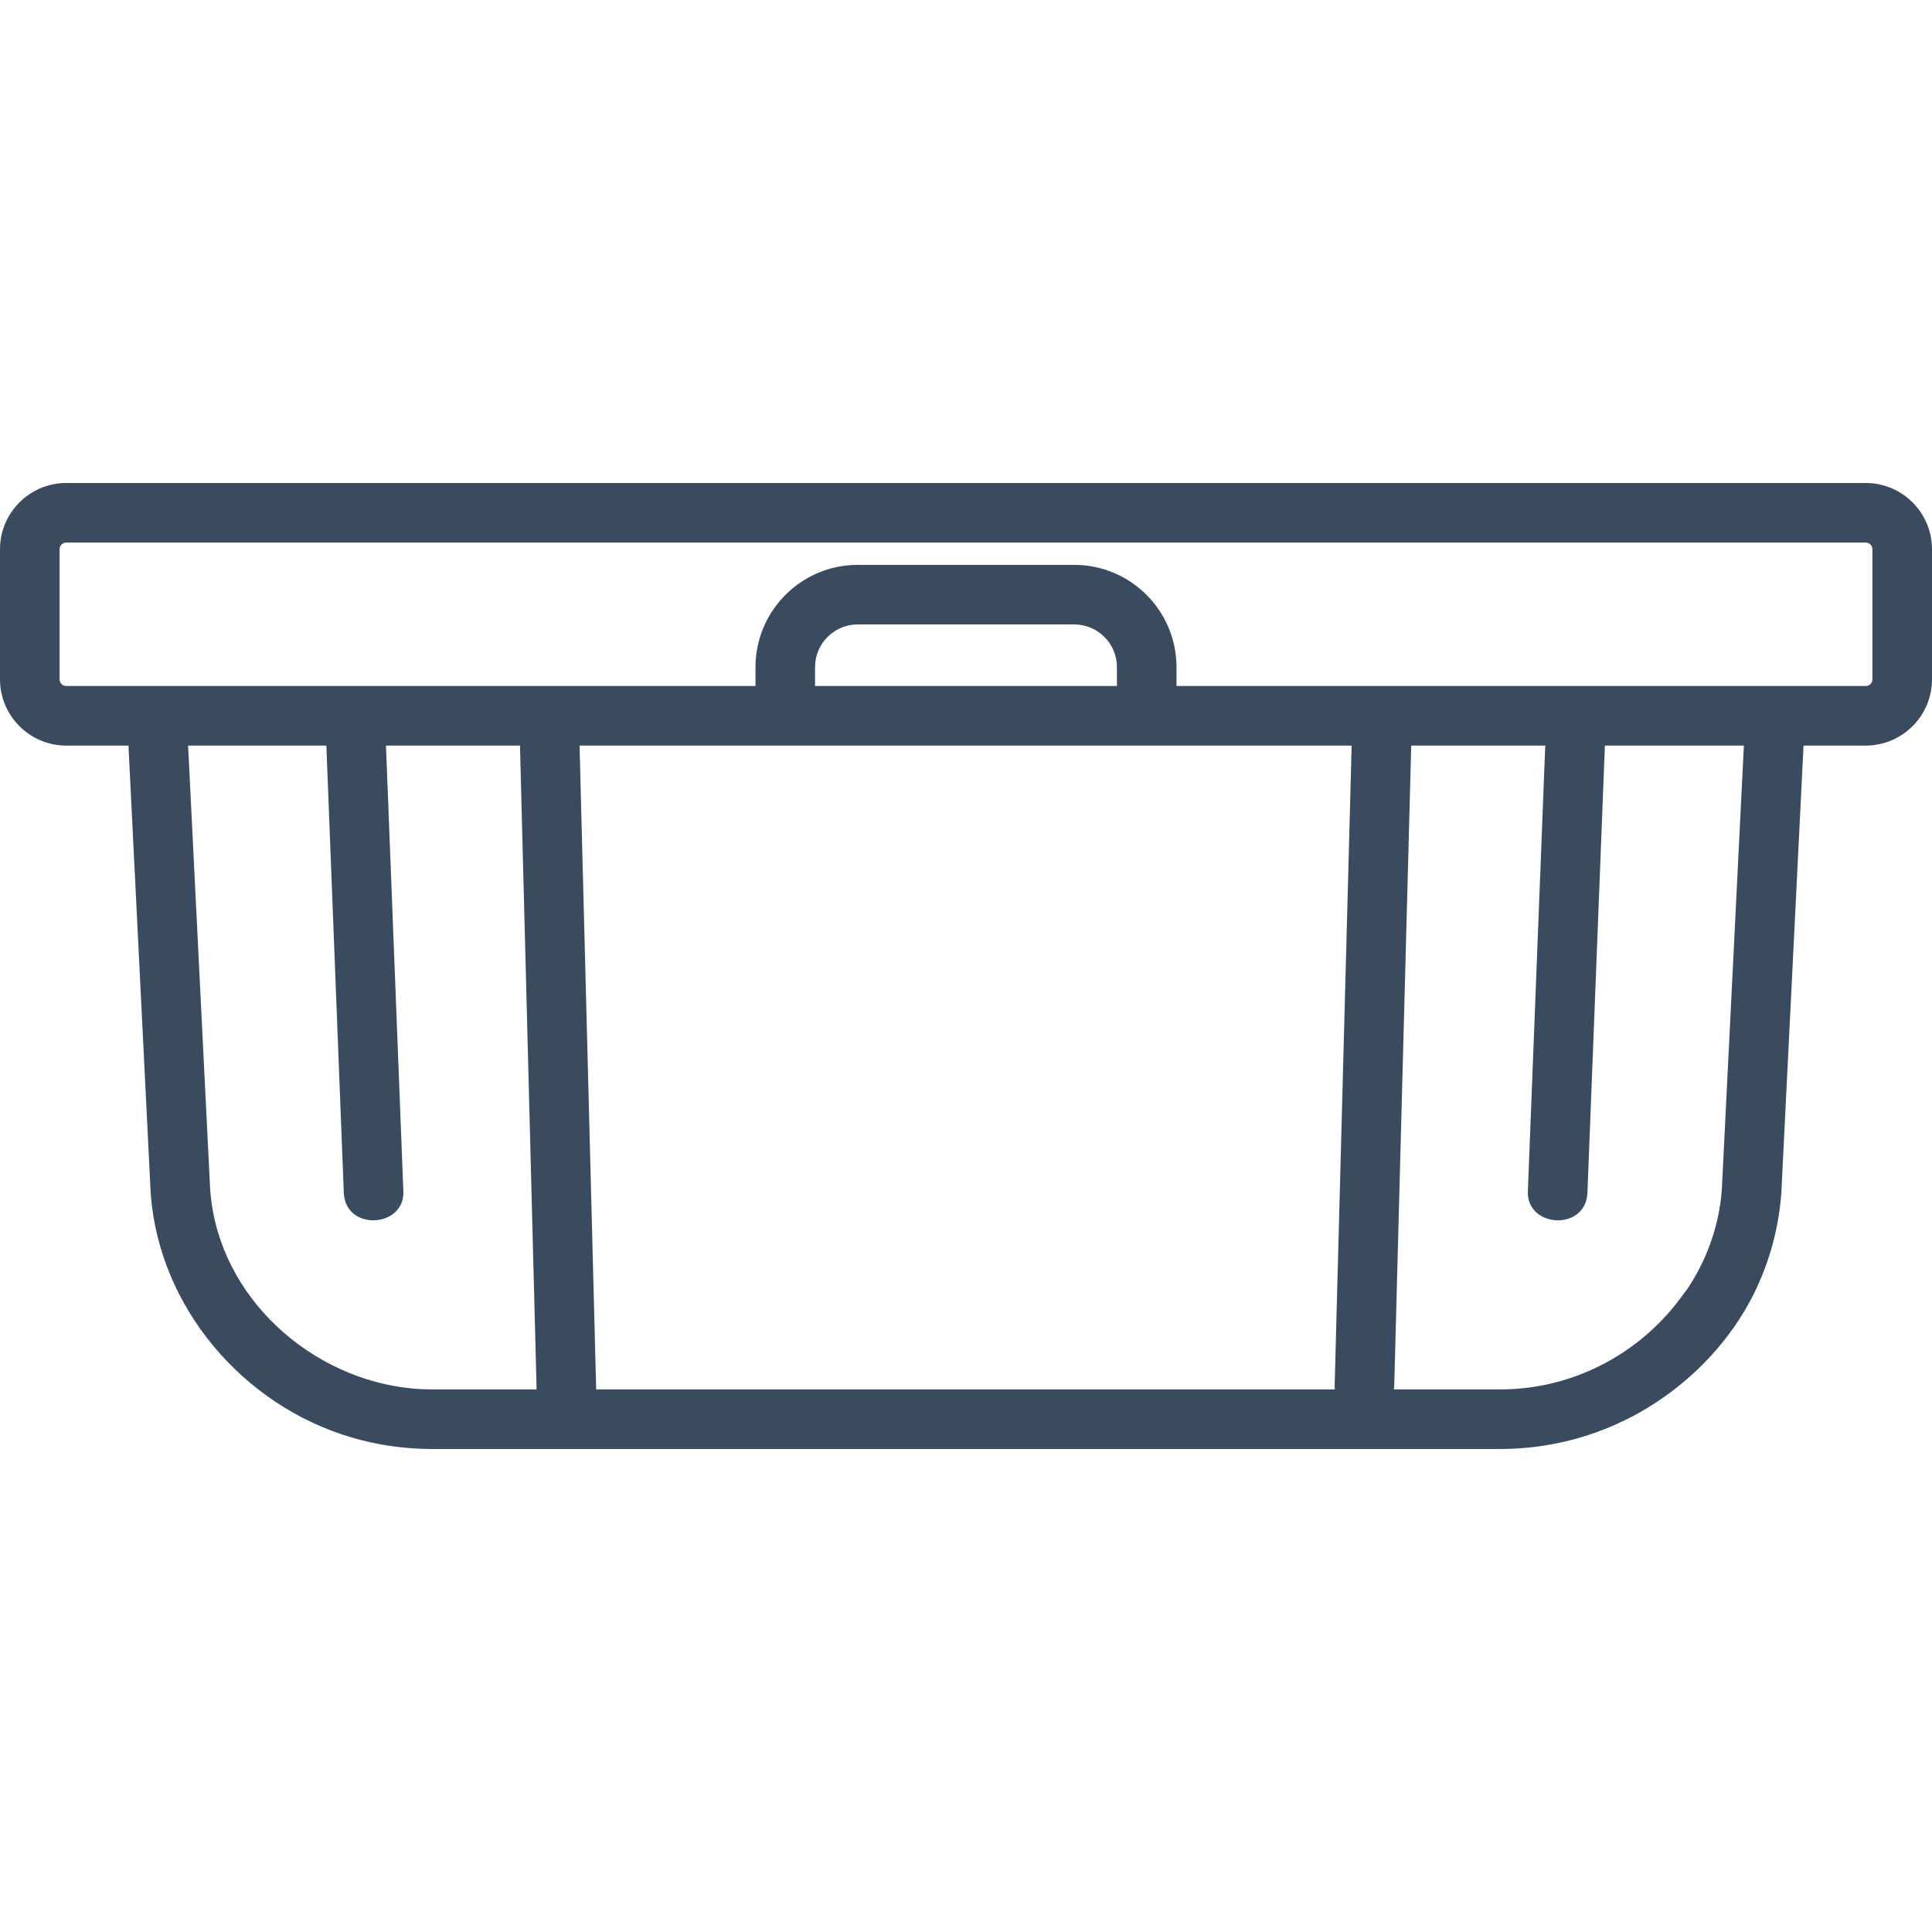 <?xml version="1.0" encoding="UTF-8"?>
<svg width="100px" height="100px" viewBox="0 0 100 100" version="1.1" xmlns="http://www.w3.org/2000/svg">
    <title>icon / furniture / plastic-bin</title>
    <g id="icon-/-furniture-/-plastic-bin" stroke="none" stroke-width="1" fill="none" fill-rule="evenodd">
        <path d="M96.916,35.162 C96.916,35.352 96.761,35.507 96.57,35.507 L60.895,35.507 L60.895,34.531 C60.895,31.611 58.52,29.237 55.603,29.237 L44.397,29.237 C41.479,29.237 39.104,31.611 39.104,34.531 L39.104,35.507 L3.429,35.507 C3.239,35.507 3.083,35.352 3.083,35.162 L3.083,28.429 C3.083,28.239 3.239,28.083 3.429,28.083 L96.57,28.083 C96.761,28.083 96.916,28.239 96.916,28.43 L96.916,35.162 Z M89.121,61.591 C88.971,63.536 88.294,65.33 87.247,66.848 C87.238,66.854 87.224,66.856 87.219,66.864 C85.105,69.92 81.577,71.916 77.645,71.916 L72.142,71.916 C72.147,71.878 72.158,71.844 72.161,71.804 C72.162,71.791 72.163,71.777 72.164,71.765 L73.045,38.591 L79.982,38.591 L79.085,61.591 C78.935,63.536 82.015,63.756 82.161,61.804 C82.162,61.791 82.163,61.777 82.164,61.765 L83.069,38.591 L90.263,38.591 L89.121,61.591 Z M42.187,35.507 L42.187,34.53 C42.187,33.311 43.179,32.32 44.397,32.32 L55.603,32.32 C56.82,32.32 57.812,33.311 57.812,34.53 L57.812,35.507 L42.187,35.507 Z M69.961,38.591 L69.085,71.591 C69.076,71.705 69.08,71.813 69.093,71.916 L30.858,71.916 L29.998,38.591 L69.961,38.591 Z M11.025,62.714 C10.957,62.343 10.907,61.967 10.879,61.591 L9.736,38.591 L16.892,38.591 L17.796,61.765 C17.797,61.777 17.798,61.791 17.799,61.804 C17.946,63.756 21.025,63.536 20.875,61.591 L19.978,38.591 L26.914,38.591 L27.774,71.916 L22.355,71.916 C17.062,71.916 12.004,68.003 11.025,62.714 L11.025,62.714 Z M96.57,25 L3.429,25 C1.538,25 0,26.538 0,28.429 L0,35.161 C0,37.052 1.538,38.591 3.429,38.591 L6.649,38.591 L7.8,61.765 C7.801,61.777 7.802,61.791 7.802,61.804 C8.245,67.671 12.573,72.737 18.168,74.394 C19.525,74.797 20.939,75 22.355,75 L77.645,75 C80.204,75 82.683,74.341 84.87,73.107 C87.224,71.778 89.263,69.775 90.556,67.392 C91.488,65.672 92.05,63.756 92.197,61.804 C92.198,61.791 92.199,61.777 92.2,61.765 L93.351,38.591 L96.57,38.591 C98.462,38.591 100,37.053 100,35.162 L100,28.429 C100,26.538 98.462,25 96.57,25 L96.57,25 Z"
              id="icon_plastic-bin" fill="#3A4B60"></path>
    </g>
</svg>